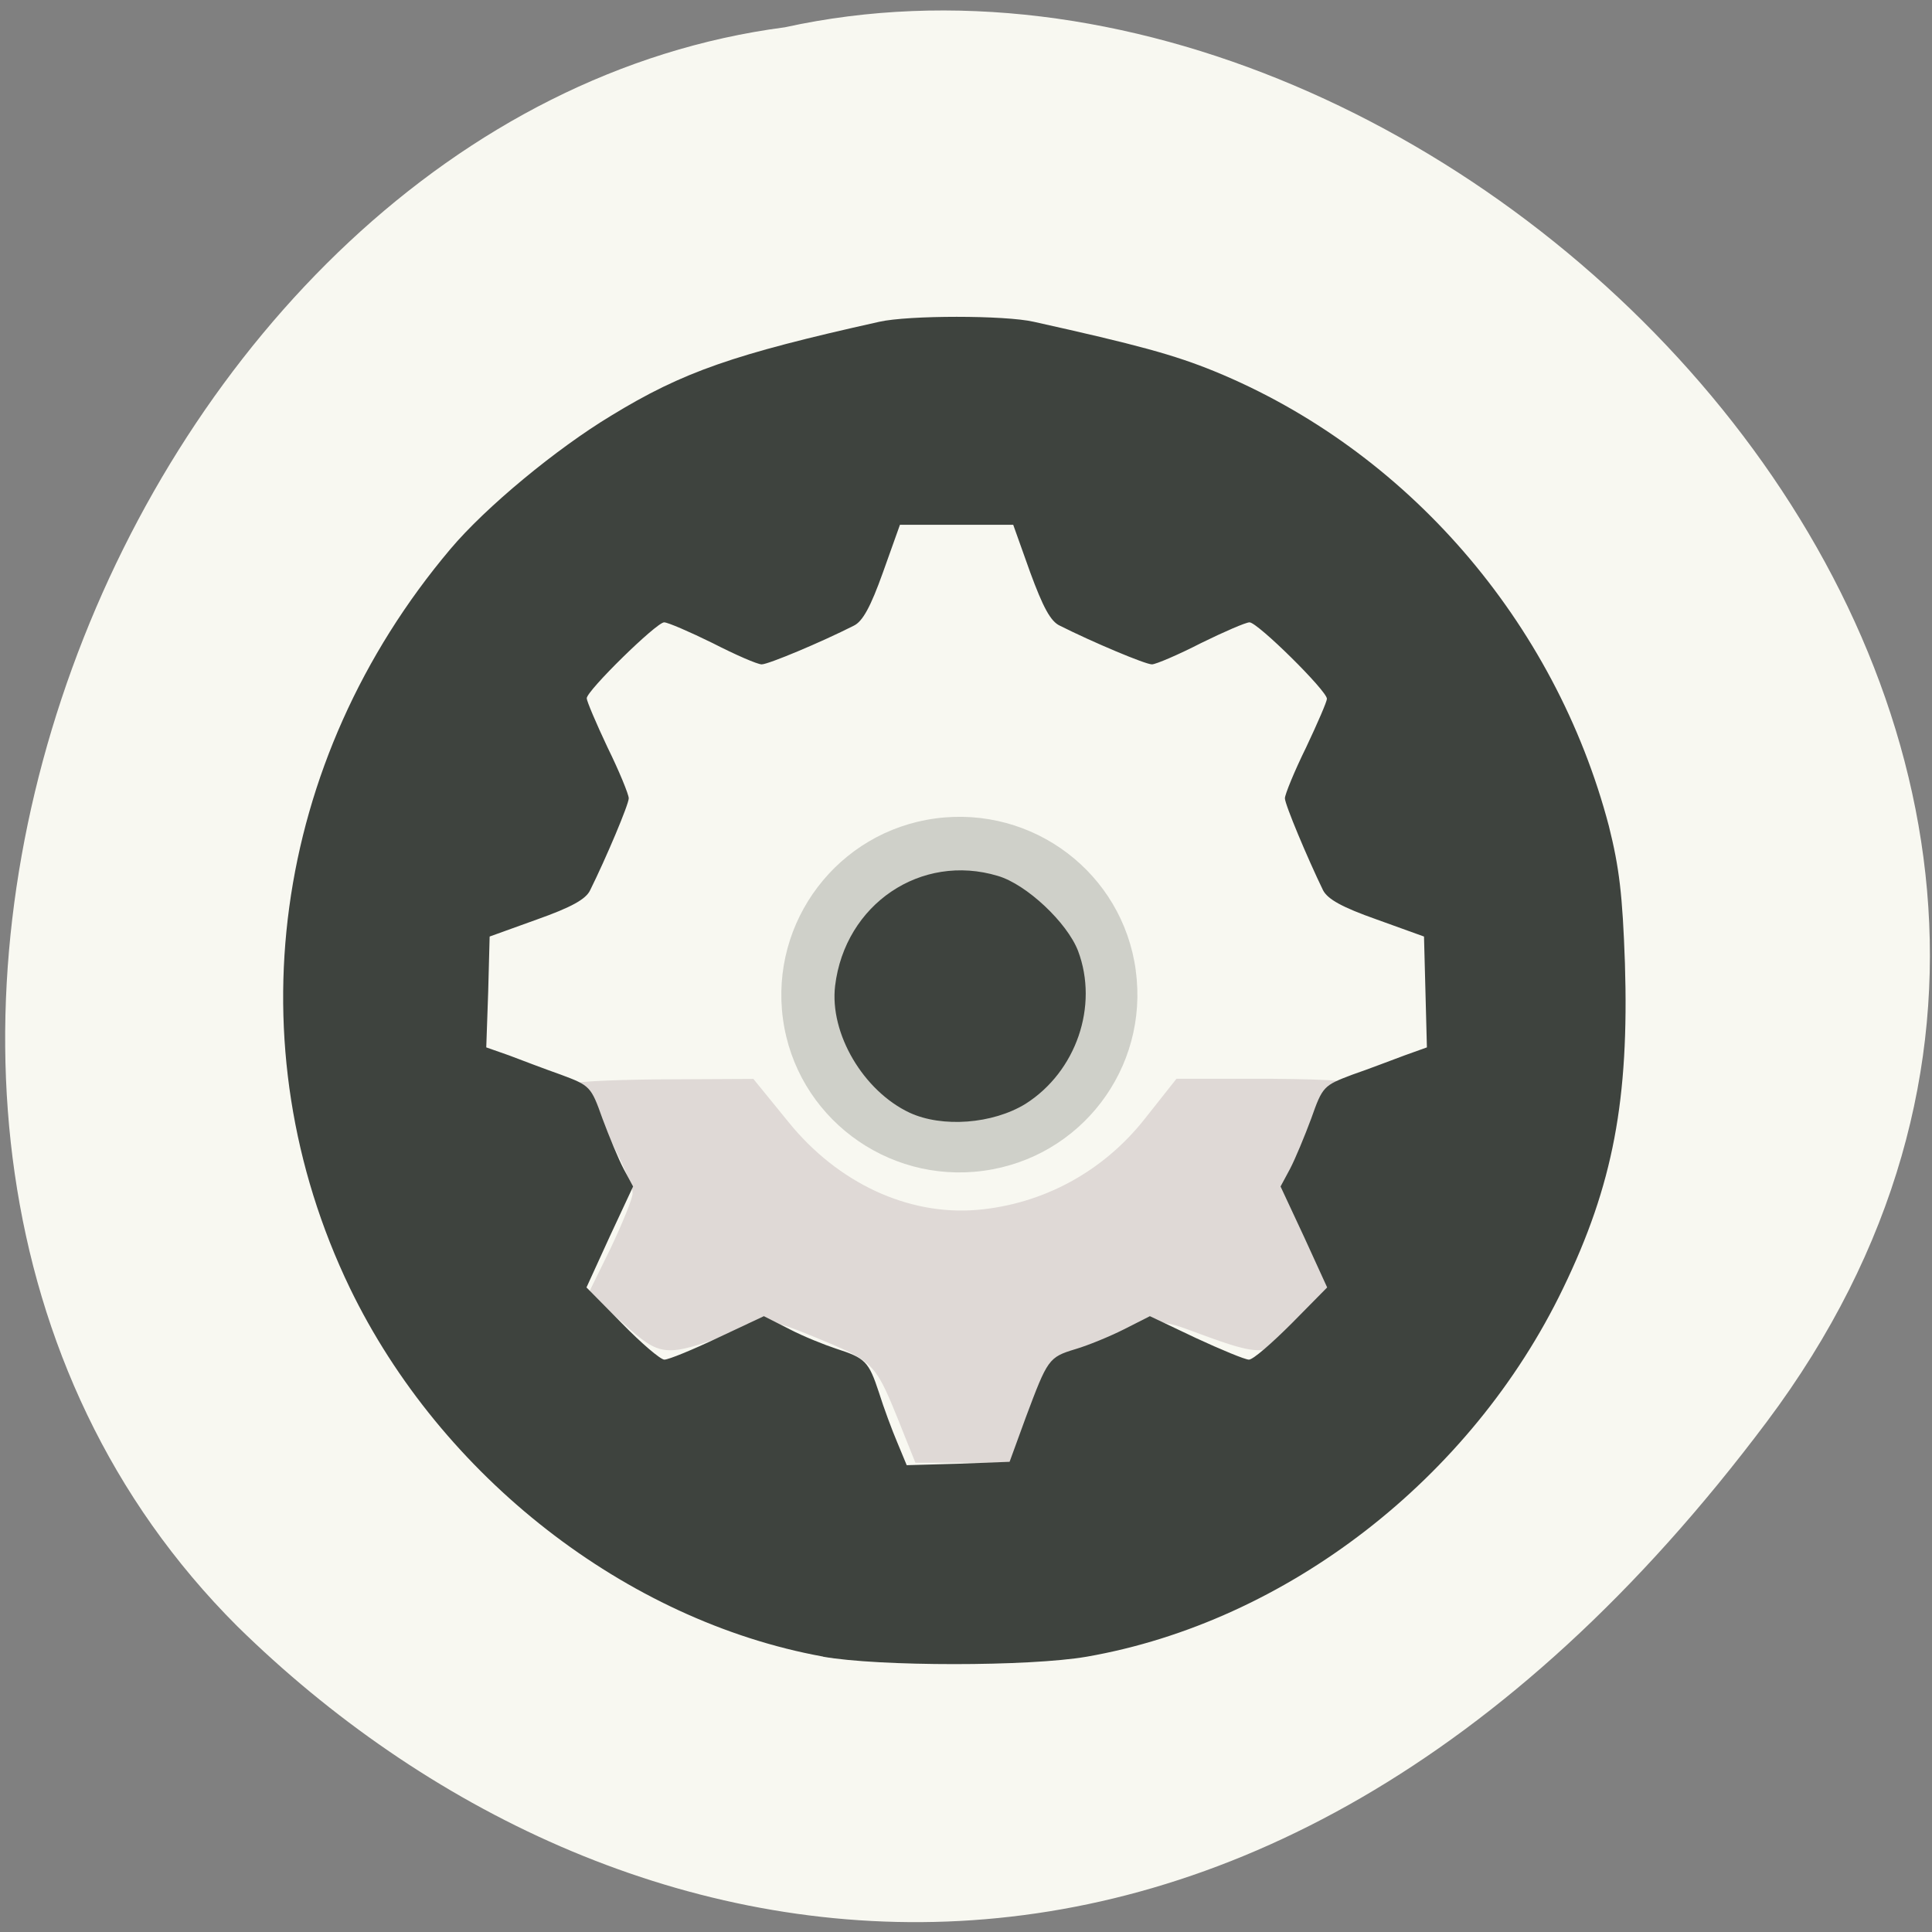 <svg xmlns="http://www.w3.org/2000/svg" viewBox="0 0 16 16"><rect x="0" y="0" width="16" height="16" fill="#808080" stroke="none"/><path d="m 14.633 11.773 c 4.305 -5.746 -2.582 -12.766 -8.133 -11.547 c -5.465 0.715 -8.762 9.02 -4.535 13.242 c 3.09 3.035 8.363 4.051 12.668 -1.695" fill="#f8f8f1"/><path d="m 9.406 8.04 c 0.109 0.805 -0.453 1.547 -1.262 1.656 c -0.805 0.109 -1.551 -0.453 -1.66 -1.258 c -0.109 -0.809 0.457 -1.551 1.262 -1.66 c 0.809 -0.109 1.551 0.453 1.66 1.258" fill="#cfd0c9"/><path d="m 7.426 11.727 c -0.18 -0.441 -0.199 -0.457 -0.684 -0.656 c -0.363 -0.148 -0.371 -0.148 -0.68 -0.031 c -0.555 0.203 -0.59 0.199 -0.898 -0.078 l -0.289 -0.254 l 0.184 -0.375 c 0.098 -0.207 0.18 -0.41 0.18 -0.449 c 0 -0.137 -0.395 -0.871 -0.488 -0.906 c -0.051 -0.016 0.266 -0.035 0.699 -0.039 l 0.789 -0.004 l 0.289 0.355 c 0.41 0.508 0.992 0.777 1.562 0.73 c 0.547 -0.047 1.043 -0.316 1.387 -0.75 l 0.266 -0.336 h 0.789 c 0.531 0.004 0.75 0.023 0.676 0.066 c -0.059 0.031 -0.195 0.254 -0.301 0.484 l -0.188 0.426 l 0.195 0.395 l 0.199 0.391 l -0.293 0.262 c -0.316 0.281 -0.352 0.285 -0.902 0.082 c -0.313 -0.117 -0.32 -0.117 -0.68 0.031 c -0.492 0.199 -0.512 0.219 -0.68 0.66 l -0.145 0.383 h -0.832" fill="#dfd9d6"/><path d="m 6.816 13.719 c -1.633 -0.297 -3.164 -1.492 -3.918 -3.051 c -0.969 -2.01 -0.648 -4.367 0.832 -6.121 c 0.293 -0.348 0.879 -0.832 1.332 -1.105 c 0.594 -0.363 1.012 -0.508 2.219 -0.777 c 0.242 -0.055 1.043 -0.055 1.281 0 c 0.859 0.191 1.16 0.273 1.496 0.41 c 1.59 0.652 2.82 2.07 3.266 3.766 c 0.086 0.344 0.113 0.566 0.133 1.137 c 0.035 1.129 -0.098 1.836 -0.512 2.691 c -0.758 1.574 -2.289 2.762 -3.945 3.051 c -0.477 0.082 -1.723 0.082 -2.184 0 m 1.68 -1.984 c 0.18 -0.48 0.188 -0.496 0.41 -0.563 c 0.105 -0.031 0.285 -0.105 0.402 -0.164 l 0.215 -0.109 l 0.379 0.18 c 0.211 0.098 0.41 0.18 0.441 0.18 c 0.035 0 0.191 -0.137 0.355 -0.301 l 0.293 -0.297 l -0.191 -0.418 l -0.195 -0.418 l 0.078 -0.145 c 0.043 -0.082 0.121 -0.27 0.176 -0.418 c 0.094 -0.266 0.102 -0.273 0.34 -0.363 c 0.137 -0.047 0.328 -0.121 0.434 -0.16 l 0.184 -0.066 l -0.012 -0.461 l -0.012 -0.457 l -0.391 -0.141 c -0.289 -0.102 -0.406 -0.168 -0.445 -0.242 c -0.129 -0.266 -0.316 -0.711 -0.316 -0.762 c 0 -0.031 0.078 -0.223 0.176 -0.422 c 0.094 -0.199 0.172 -0.379 0.172 -0.402 c 0 -0.066 -0.574 -0.633 -0.641 -0.633 c -0.031 0 -0.211 0.078 -0.402 0.172 c -0.191 0.098 -0.375 0.176 -0.406 0.176 c -0.055 0 -0.492 -0.184 -0.762 -0.32 c -0.078 -0.035 -0.141 -0.156 -0.246 -0.441 l -0.141 -0.395 h -0.938 l -0.141 0.395 c -0.102 0.285 -0.168 0.406 -0.242 0.441 c -0.27 0.137 -0.707 0.32 -0.762 0.32 c -0.035 0 -0.215 -0.078 -0.406 -0.176 c -0.191 -0.094 -0.371 -0.172 -0.402 -0.172 c -0.063 0 -0.641 0.566 -0.641 0.629 c 0 0.023 0.078 0.207 0.172 0.406 c 0.098 0.199 0.176 0.391 0.176 0.422 c 0 0.051 -0.188 0.496 -0.32 0.762 c -0.035 0.074 -0.156 0.141 -0.441 0.242 l -0.391 0.141 l -0.012 0.457 l -0.016 0.461 l 0.188 0.066 c 0.102 0.039 0.297 0.113 0.43 0.16 c 0.242 0.09 0.25 0.098 0.344 0.363 c 0.055 0.148 0.133 0.336 0.176 0.418 l 0.078 0.145 l -0.195 0.418 l -0.191 0.418 l 0.293 0.297 c 0.16 0.164 0.32 0.301 0.352 0.301 c 0.035 0 0.234 -0.082 0.441 -0.18 l 0.383 -0.18 l 0.215 0.109 c 0.113 0.059 0.289 0.129 0.383 0.16 c 0.242 0.078 0.27 0.105 0.355 0.363 c 0.039 0.125 0.109 0.313 0.152 0.414 l 0.078 0.188 l 0.426 -0.012 l 0.426 -0.016 m -0.828 -2.891 c -0.383 -0.18 -0.664 -0.656 -0.617 -1.051 c 0.082 -0.676 0.711 -1.102 1.348 -0.91 c 0.238 0.07 0.574 0.387 0.664 0.621 c 0.172 0.457 -0.016 1 -0.434 1.266 c -0.273 0.168 -0.691 0.199 -0.961 0.074" fill="#3e433e"/></svg>